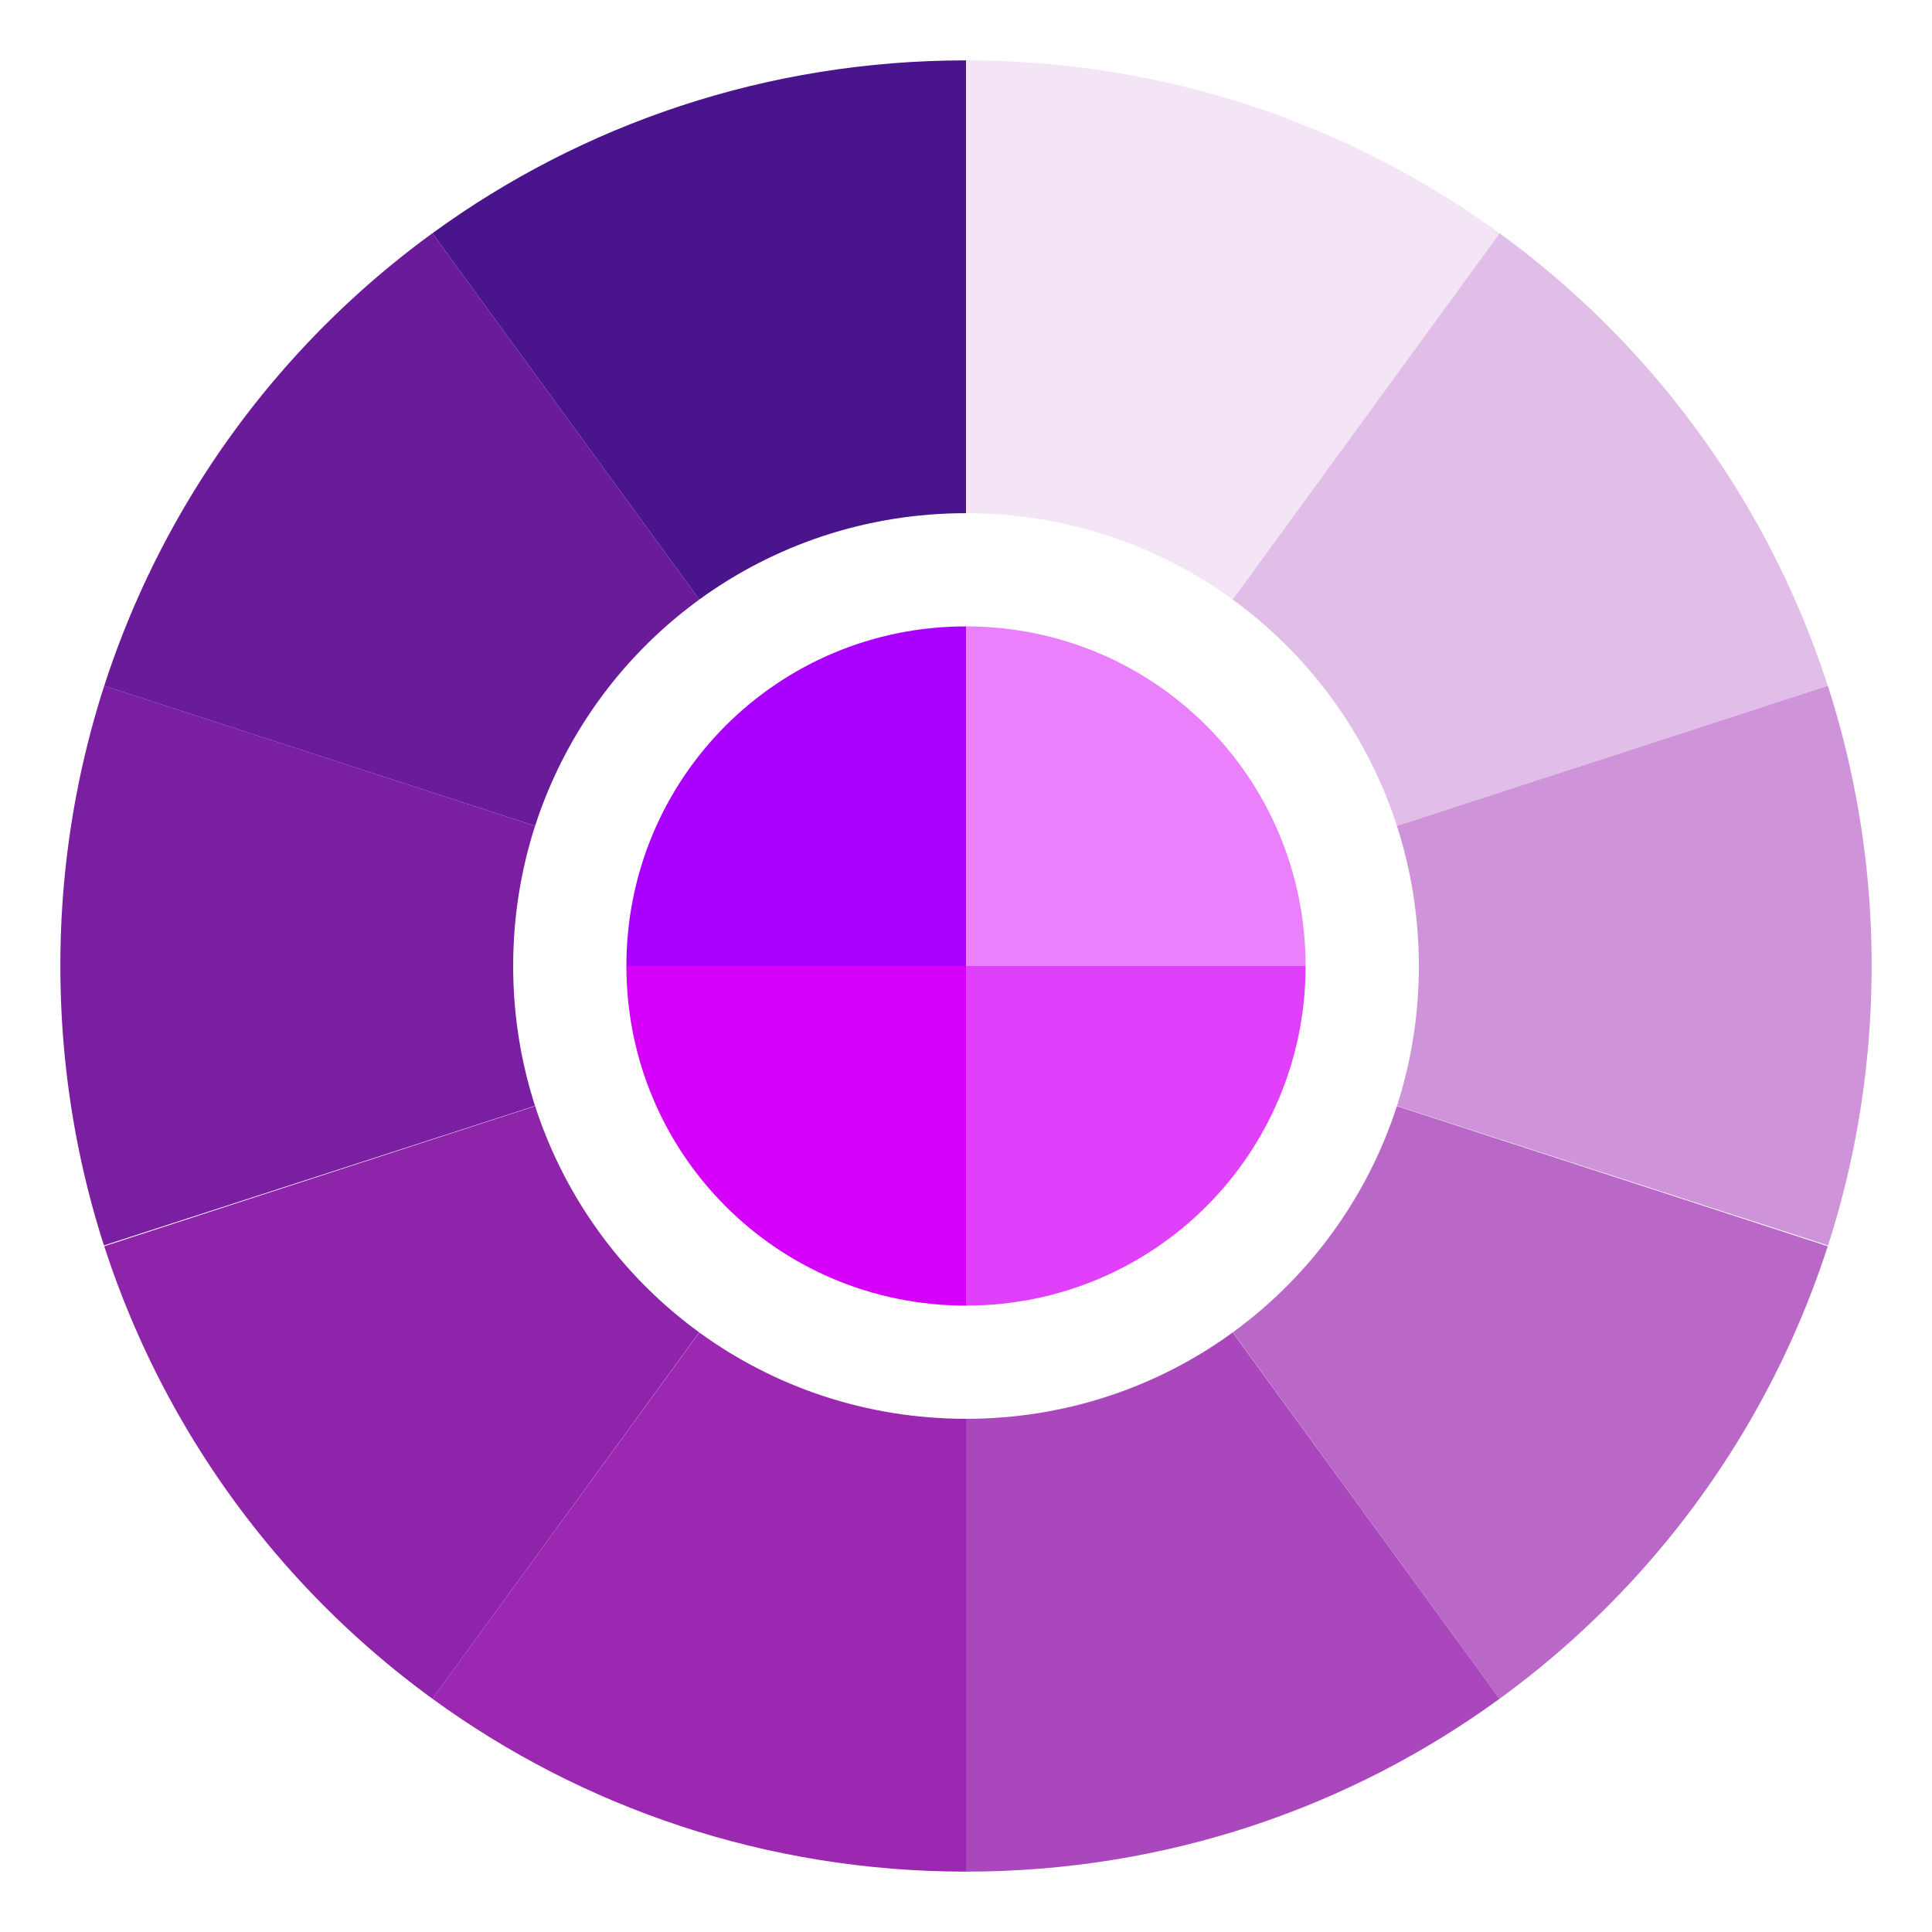 <svg xmlns="http://www.w3.org/2000/svg" viewBox="0 0 64 64" fill="#fff" fill-rule="nonzero" stroke="none" stroke-linecap="round" stroke-linejoin="round"><path d="M40.834 19.86C38.359 18.06 35.308 17 32 17V2c6.62 0 12.725 2.122 17.676 5.727z" fill="#f3e5f5"/><path d="M46.274 27.359a14.97 14.97 0 0 0-5.44-7.498l8.842-12.133a29.94 29.94 0 0 1 10.871 14.991z" fill="#e1bee7"/><path d="M46.277 36.633c.47-1.458.724-3.015.724-4.633s-.255-3.181-.726-4.641l14.274-4.641A30.15 30.15 0 0 1 62 32c0 3.233-.506 6.343-1.444 9.256z" fill="#ce93d8"/><path d="M46.274 36.641a14.97 14.97 0 0 1-5.436 7.495l8.838 12.137a29.94 29.94 0 0 0 10.871-14.99z" fill="#ba68c8"/><path d="M40.834 44.14C38.359 45.94 35.308 47 32 47v15c6.62 0 12.725-2.122 17.676-5.727z" fill="#ab47bc"/><path d="M23.166 44.14C25.641 45.94 28.692 47 32 47v15c-6.62 0-12.725-2.122-17.676-5.727z" fill="#9c27b0"/><path d="M17.727 36.641a14.97 14.97 0 0 0 5.436 7.495l-8.838 12.137a29.94 29.94 0 0 1-10.871-14.99z" fill="#8e24aa"/><path d="M17.724 36.633C17.254 35.175 17 33.618 17 32s.255-3.181.726-4.641L3.453 22.717A30.15 30.15 0 0 0 2 32c0 3.233.506 6.343 1.444 9.256z" fill="#7b1fa2"/><path d="M17.727 27.359a14.97 14.97 0 0 1 5.44-7.498L14.324 7.727A29.94 29.94 0 0 0 3.453 22.718z" fill="#6a1b9a"/><path d="M23.166 19.86C25.641 18.06 28.692 17 32 17V2c-6.62 0-12.725 2.122-17.676 5.727z" fill="#4a148c"/><path d="M43.25 32c0-6.233-5.018-11.25-11.25-11.25V32z" fill="#ea80fc"/><path d="M43.25 32c0 6.233-5.018 11.25-11.25 11.25V32z" fill="#e040fb"/><path d="M20.75 32c0 6.233 5.018 11.25 11.25 11.25V32z" fill="#d500f9"/><path d="M20.75 32c0-6.233 5.018-11.25 11.25-11.25V32z" fill="#a0f"/></svg>